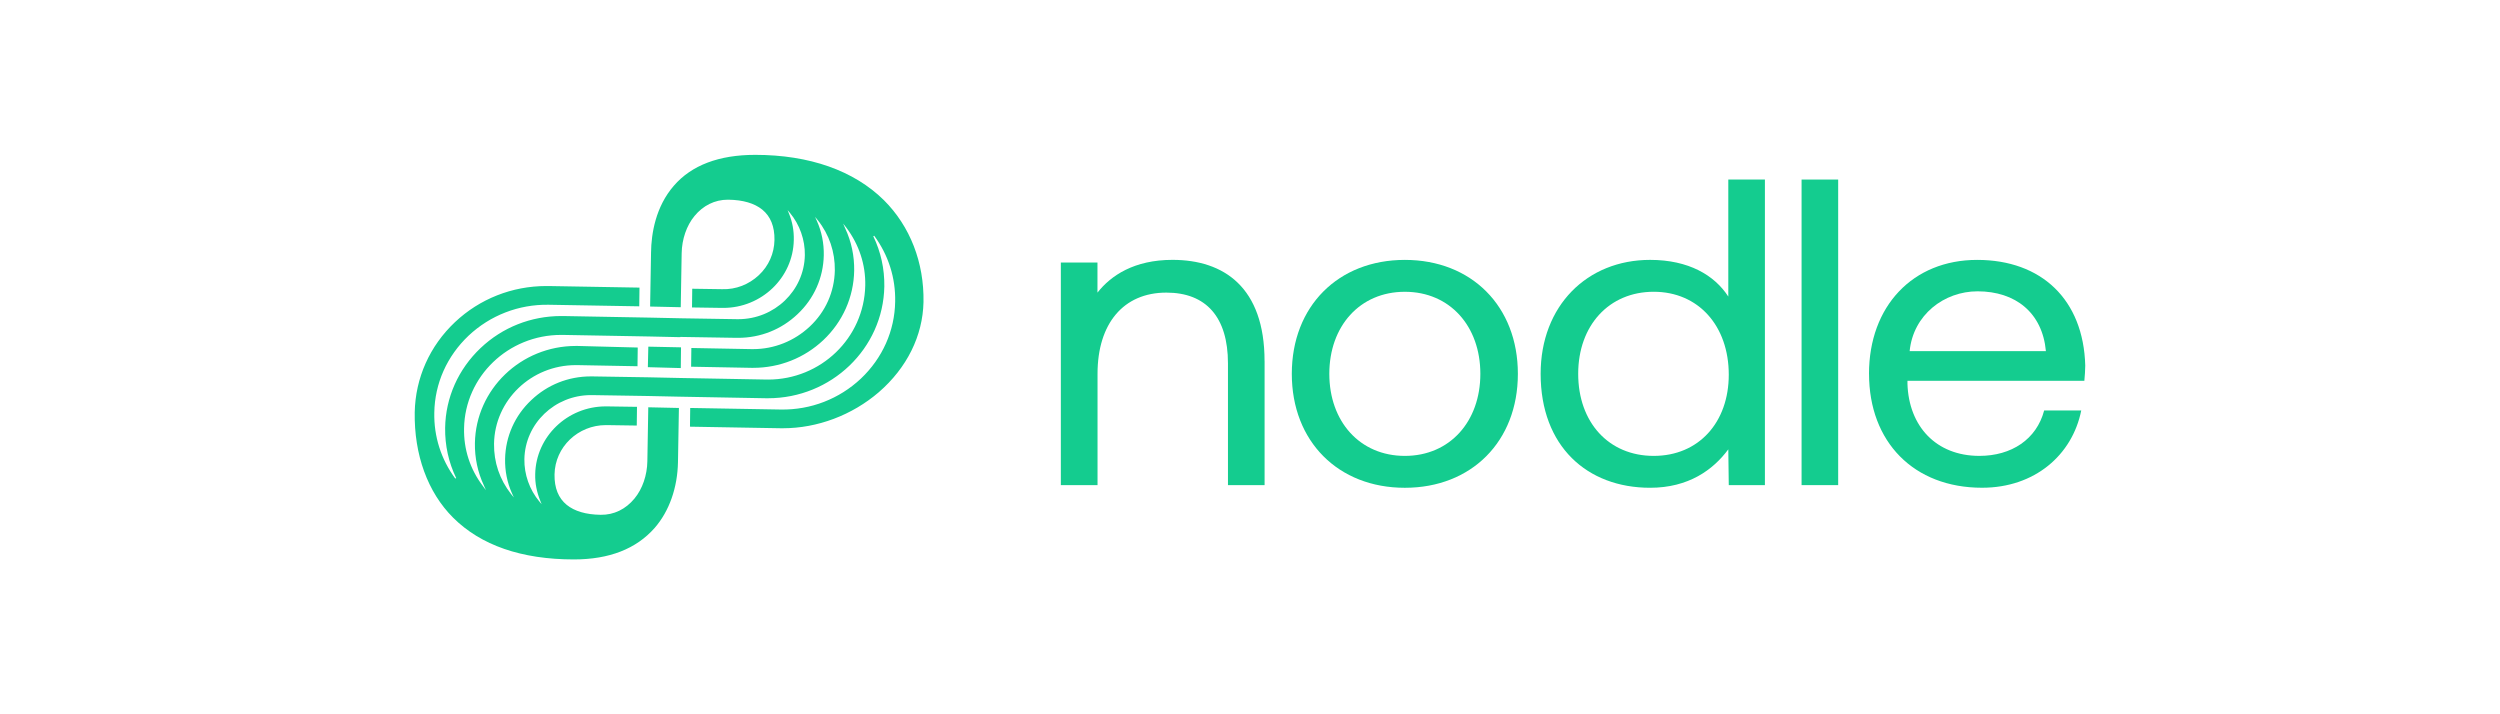<?xml version="1.0" encoding="UTF-8"?>
<svg id="Layer_1" data-name="Layer 1" xmlns="http://www.w3.org/2000/svg" viewBox="0 0 140 40">
  <defs>
    <style>
      .cls-1 {
        fill-rule: evenodd;
      }

      .cls-1, .cls-2 {
        fill: #14cc8f;
        stroke-width: 0px;
      }
    </style>
  </defs>
  <path class="cls-2" d="M70.817,20.224v6.942h-2.051v-6.819c0-2.592-1.226-3.961-3.452-3.961-2.401,0-3.852,1.735-3.852,4.547v6.233h-2.055v-12.466h2.051v1.686c.751-.954,2.051-1.834,4.203-1.834,2.878,0,5.154,1.54,5.154,5.67l.002.002Z"/>
  <path class="cls-2" d="M72.341,20.935c0-3.789,2.603-6.381,6.33-6.381s6.33,2.592,6.33,6.381-2.603,6.381-6.33,6.381-6.33-2.592-6.33-6.381ZM82.9,20.935c0-2.664-1.702-4.595-4.229-4.595s-4.229,1.932-4.229,4.595,1.702,4.595,4.229,4.595,4.229-1.932,4.229-4.595Z"/>
  <path class="cls-2" d="M96.785,10.055h2.05v17.112h-2.024l-.026-2.004c-.851,1.149-2.226,2.152-4.379,2.152-3.528,0-6.13-2.323-6.13-6.381,0-3.813,2.603-6.381,6.13-6.381,2.153,0,3.603.855,4.379,2.054v-6.553ZM96.811,20.983c0-2.738-1.702-4.644-4.203-4.644s-4.229,1.883-4.229,4.595,1.702,4.596,4.229,4.596,4.203-1.883,4.203-4.547Z"/>
  <path class="cls-2" d="M100.888,10.055h2.05v17.112h-2.05V10.055Z"/>
  <path class="cls-2" d="M104.664,20.935c0-3.789,2.452-6.381,6.055-6.381s5.955,2.224,6.055,5.916c0,.269-.026.563-.05.855h-9.906v.171c.076,2.372,1.6,4.033,4.027,4.033,1.802,0,3.203-.929,3.628-2.543h2.077c-.501,2.492-2.603,4.327-5.555,4.327-3.828,0-6.329-2.566-6.329-6.381v.004ZM114.571,19.663c-.199-2.152-1.702-3.349-3.828-3.349-1.878,0-3.604,1.32-3.803,3.349h7.631Z"/>
  <path class="cls-2" d="M38.124,20.612l-1.844-.05.026-1.149,1.831.038-.013,1.161Z"/>
  <path class="cls-1" d="M42.289,8.672c3.044,0,5.533.884,7.209,2.537,1.47,1.464,2.257,3.496,2.218,5.705-.039,1.893-.929,3.686-2.502,5.049-1.496,1.287-3.443,2.019-5.365,2.019h-.129l-5.081-.088.013-1.048,5.081.088c1.677.025,3.263-.593,4.475-1.729,1.212-1.149,1.896-2.676,1.922-4.317.026-1.325-.374-2.6-1.174-3.686l-.052.025c.426.884.632,1.83.619,2.815-.064,3.484-2.979,6.26-6.513,6.26h-.116l-4.836-.088-1.78-.038-3.121-.05h-.064c-2.025,0-3.689,1.59-3.727,3.585-.013.858.284,1.704.838,2.373l.129.151-.077-.189c-.193-.48-.297-.972-.284-1.489.039-2.108,1.806-3.799,3.946-3.799h.077l1.677.025-.013,1.048-1.677-.025h-.052c-1.56,0-2.85,1.224-2.876,2.764-.013.757.219,1.325.684,1.704.438.353,1.07.543,1.896.555.748.013,1.406-.316,1.896-.909.451-.543.709-1.313.722-2.083l.052-3.029,1.715.038-.052,3.029c-.026,1.439-.49,2.752-1.303,3.686-1.032,1.174-2.541,1.767-4.527,1.767-2.94,0-5.21-.795-6.758-2.335-1.432-1.426-2.192-3.534-2.154-5.907.039-1.919.838-3.711,2.257-5.049,1.38-1.3,3.198-2.019,5.107-2.019h.142l5.081.088-.013,1.048-5.081-.088c-1.677-.025-3.263.593-4.475,1.729-1.212,1.149-1.896,2.676-1.922,4.317-.026,1.325.374,2.6,1.174,3.686l.052-.025c-.426-.884-.632-1.83-.619-2.815.026-1.691.735-3.282,1.986-4.468,1.225-1.161,2.824-1.792,4.514-1.792h.116l4.836.088,1.78.038,3.121.05h.064c2.025,0,3.689-1.59,3.727-3.585.013-.858-.284-1.704-.838-2.373l-.129-.151.077.189c.193.467.284.972.271,1.489-.039,2.108-1.806,3.799-3.946,3.799h-.077l-1.677-.025.013-1.048,1.677.025c.774.025,1.496-.265,2.051-.783.555-.517.864-1.224.877-1.969.013-.757-.219-1.325-.683-1.704-.439-.353-1.07-.543-1.896-.555h-.039c-.722,0-1.38.328-1.857.909-.451.543-.709,1.313-.722,2.083l-.052,3.029-1.715-.038.052-3.029c.013-1.06.258-2.562,1.277-3.736.993-1.149,2.528-1.729,4.553-1.729ZM43.012,21.256c2.953,0,5.378-2.322,5.442-5.263.026-1.174-.348-2.297-1.058-3.244l-.181-.227.116.265c.348.745.516,1.552.503,2.373-.026,1.477-.645,2.865-1.728,3.887-1.058.997-2.45,1.552-3.921,1.552h-.103l-3.379-.063.013-1.048,3.379.063h.077c1.186,0,2.308-.454,3.173-1.262.89-.833,1.38-1.944,1.406-3.143.013-1.035-.31-2.007-.954-2.815l-.155-.189.103.227c.271.606.4,1.262.387,1.931-.026,1.25-.542,2.423-1.47,3.294-.903.858-2.076,1.325-3.327,1.325h-.09l-3.121-.05h-.026v.013l-1.715-.038-4.862-.088h-.103c-2.953,0-5.378,2.322-5.43,5.225-.026,1.174.335,2.297,1.058,3.244l.168.227-.116-.265c-.348-.745-.516-1.552-.503-2.373.052-3.017,2.579-5.44,5.649-5.44h.103l3.366.088-.013,1.048-3.379-.063h-.077c-2.489,0-4.54,1.956-4.578,4.405-.013,1.035.31,1.994.954,2.815l.155.189-.103-.227c-.271-.606-.4-1.262-.387-1.931.026-1.25.542-2.423,1.47-3.294.903-.858,2.076-1.325,3.327-1.325h.09l3.121.05,1.78.038,4.836.088h.103Z"/>
</svg>